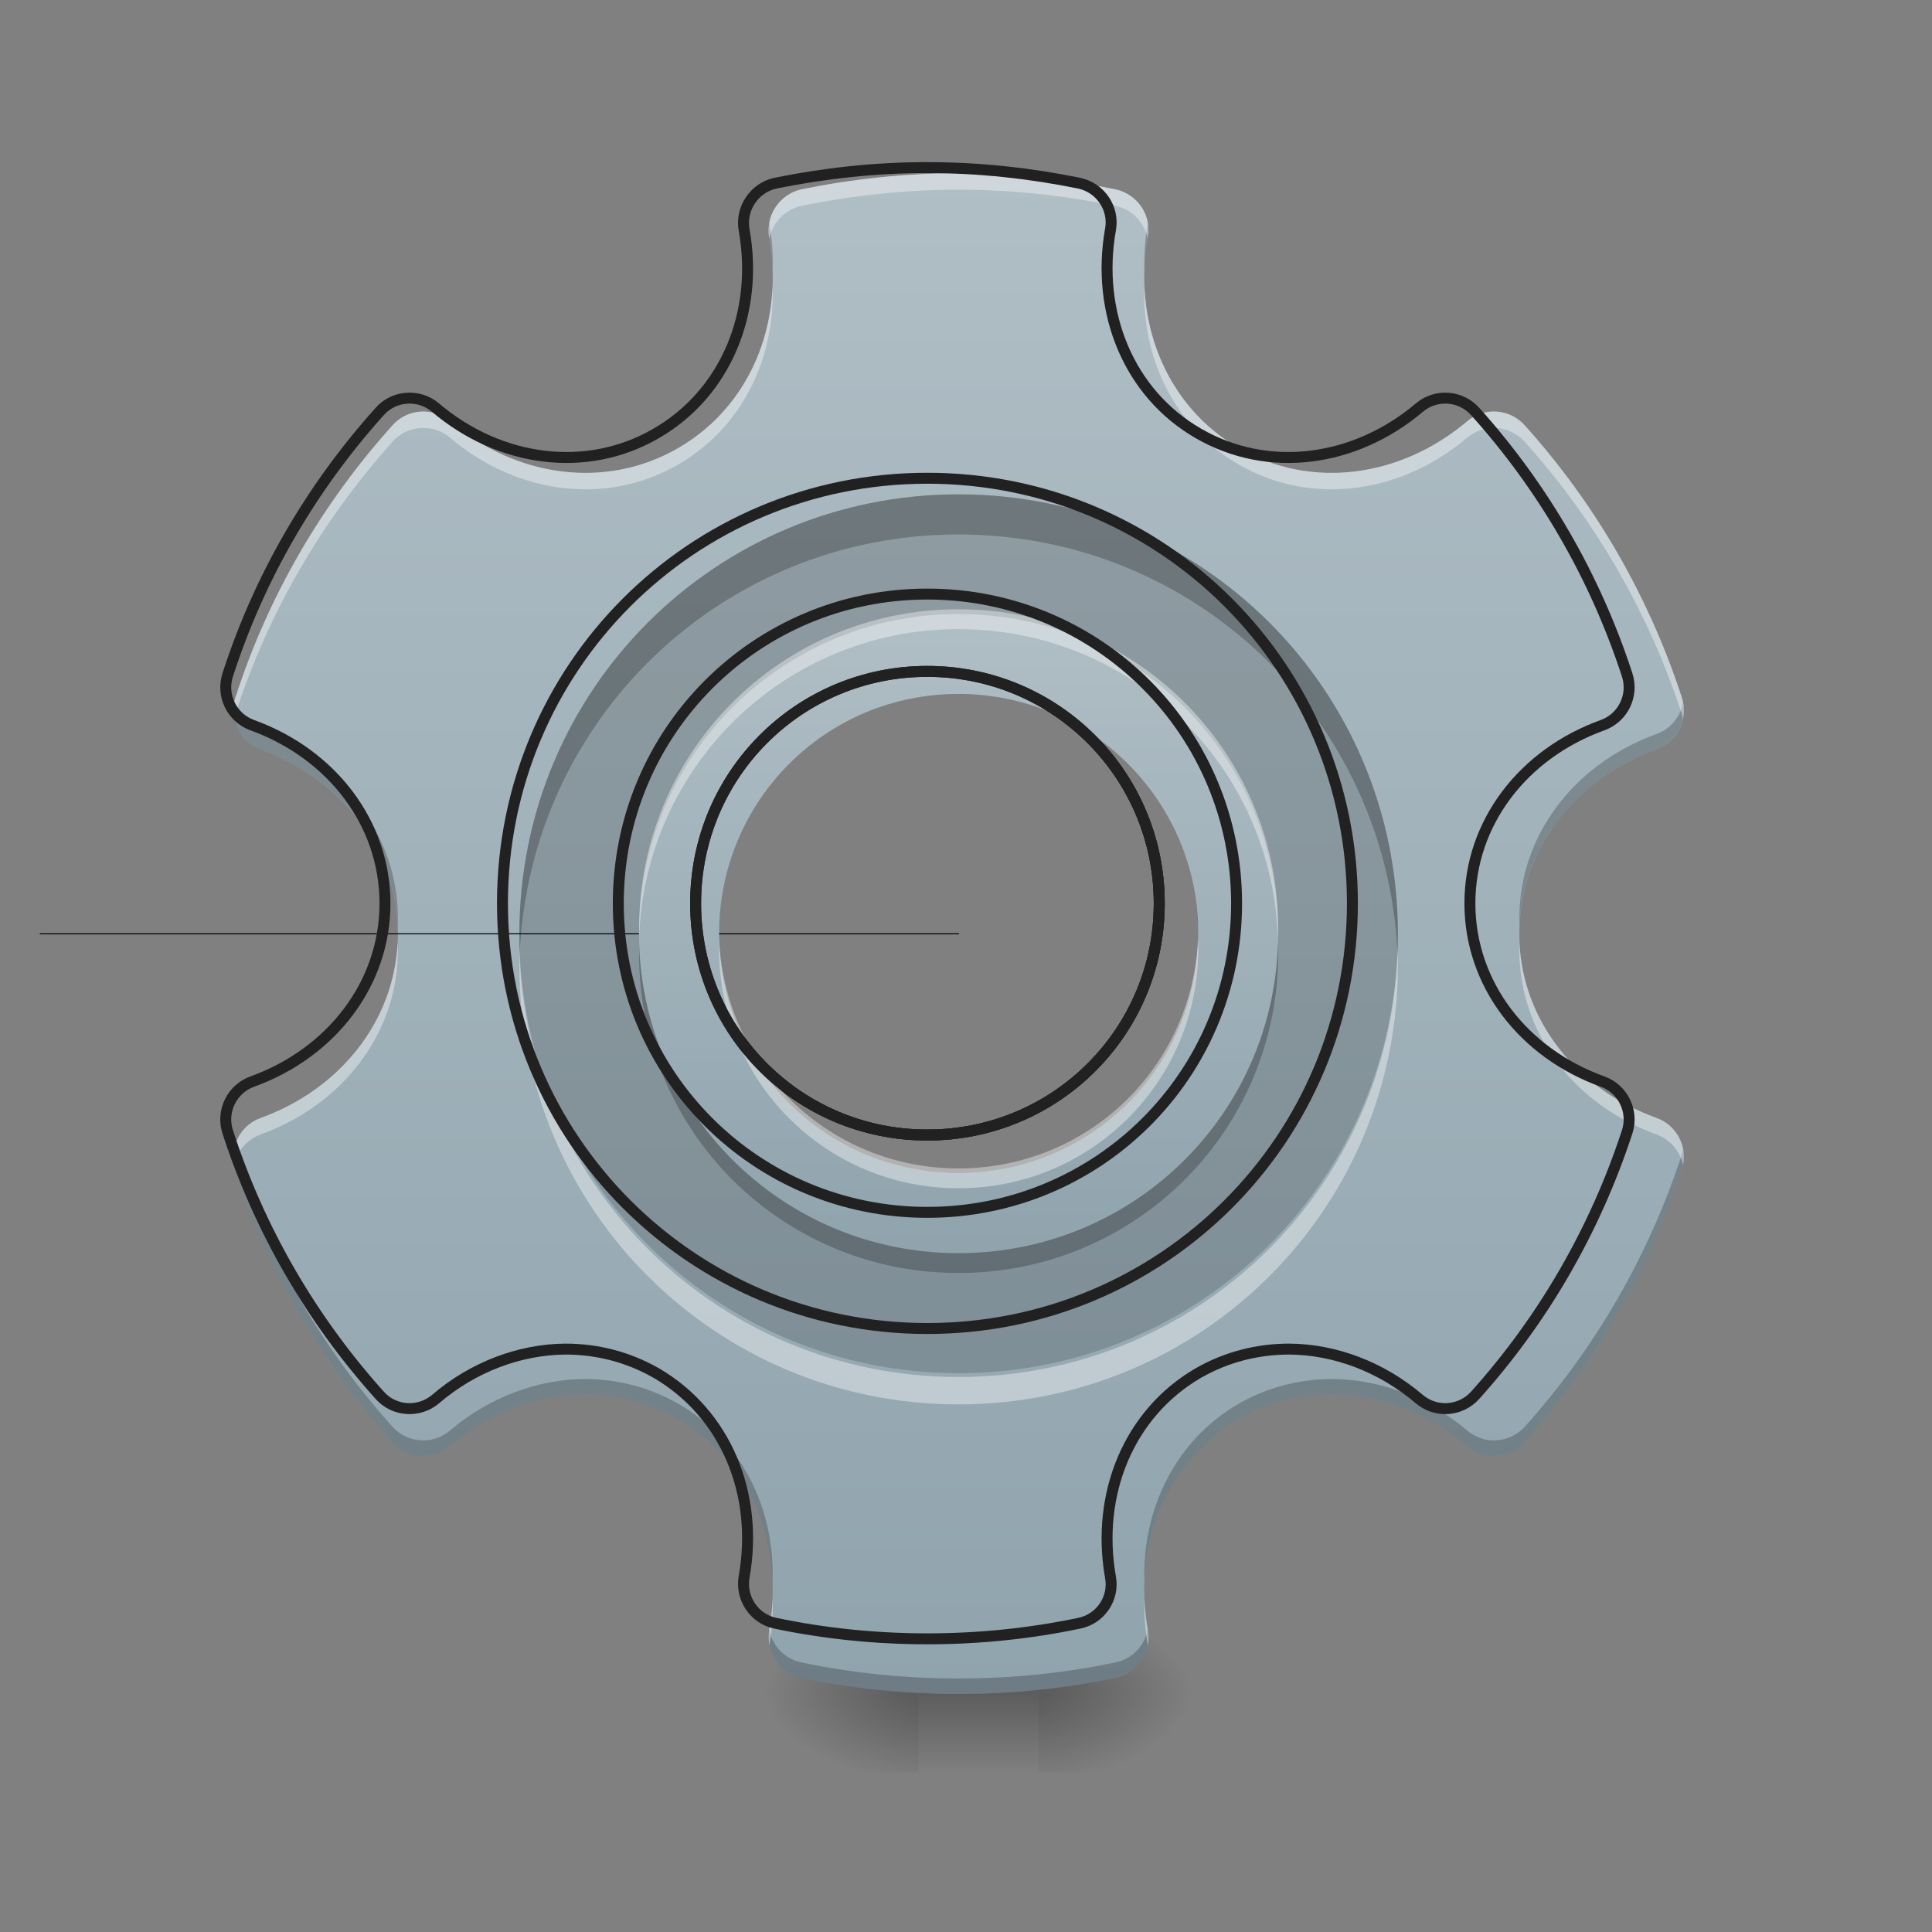 <?xml version="1.0" encoding="UTF-8"?>
<svg xmlns="http://www.w3.org/2000/svg" xmlns:xlink="http://www.w3.org/1999/xlink" width="22px" height="22px" viewBox="0 0 22 22" version="1.1">
<rect x="0" y="0" width="22" height="22" fill="#808080" stroke="none"/>
<defs>
<linearGradient id="linear0" gradientUnits="userSpaceOnUse" x1="254" y1="233.5" x2="254" y2="254.667" gradientTransform="matrix(0.043,0,0,0.043,-1.364,9.239)">
<stop offset="0" style="stop-color:rgb(0%,0%,0%);stop-opacity:0.275;"/>
<stop offset="1" style="stop-color:rgb(0%,0%,0%);stop-opacity:0;"/>
</linearGradient>
<radialGradient id="radial0" gradientUnits="userSpaceOnUse" cx="450.909" cy="189.579" fx="450.909" fy="189.579" r="21.167" gradientTransform="matrix(0,-0.054,-0.097,-0,29.927,43.722)">
<stop offset="0" style="stop-color:rgb(0%,0%,0%);stop-opacity:0.314;"/>
<stop offset="0.222" style="stop-color:rgb(0%,0%,0%);stop-opacity:0.275;"/>
<stop offset="1" style="stop-color:rgb(0%,0%,0%);stop-opacity:0;"/>
</radialGradient>
<radialGradient id="radial1" gradientUnits="userSpaceOnUse" cx="450.909" cy="189.579" fx="450.909" fy="189.579" r="21.167" gradientTransform="matrix(-0,0.054,0.097,0,-7.642,-5.175)">
<stop offset="0" style="stop-color:rgb(0%,0%,0%);stop-opacity:0.314;"/>
<stop offset="0.222" style="stop-color:rgb(0%,0%,0%);stop-opacity:0.275;"/>
<stop offset="1" style="stop-color:rgb(0%,0%,0%);stop-opacity:0;"/>
</radialGradient>
<radialGradient id="radial2" gradientUnits="userSpaceOnUse" cx="450.909" cy="189.579" fx="450.909" fy="189.579" r="21.167" gradientTransform="matrix(-0,-0.054,0.097,-0,-7.642,43.722)">
<stop offset="0" style="stop-color:rgb(0%,0%,0%);stop-opacity:0.314;"/>
<stop offset="0.222" style="stop-color:rgb(0%,0%,0%);stop-opacity:0.275;"/>
<stop offset="1" style="stop-color:rgb(0%,0%,0%);stop-opacity:0;"/>
</radialGradient>
<radialGradient id="radial3" gradientUnits="userSpaceOnUse" cx="450.909" cy="189.579" fx="450.909" fy="189.579" r="21.167" gradientTransform="matrix(0,0.054,-0.097,0,29.927,-5.175)">
<stop offset="0" style="stop-color:rgb(0%,0%,0%);stop-opacity:0.314;"/>
<stop offset="0.222" style="stop-color:rgb(0%,0%,0%);stop-opacity:0.275;"/>
<stop offset="1" style="stop-color:rgb(0%,0%,0%);stop-opacity:0;"/>
</radialGradient>
<linearGradient id="linear1" gradientUnits="userSpaceOnUse" x1="254" y1="233.5" x2="254" y2="-168.667" gradientTransform="matrix(0.043,0,0,0.043,0,9.239)">
<stop offset="0" style="stop-color:rgb(56.471%,64.314%,68.235%);stop-opacity:1;"/>
<stop offset="1" style="stop-color:rgb(69.02%,74.51%,77.255%);stop-opacity:1;"/>
</linearGradient>
<linearGradient id="linear2" gradientUnits="userSpaceOnUse" x1="254" y1="138.25" x2="254" y2="-73.417" gradientTransform="matrix(0.034,0,0,0.034,2.183,9.518)">
<stop offset="0" style="stop-color:rgb(56.471%,64.314%,68.235%);stop-opacity:1;"/>
<stop offset="1" style="stop-color:rgb(69.02%,74.51%,77.255%);stop-opacity:1;"/>
</linearGradient>
</defs>
<g id="surface1">
<path style=" stroke:none;fill-rule:nonzero;fill:url(#linear0);" d="M 10.461 18.934 L 11.824 18.934 L 11.824 20.184 L 10.461 20.184 Z M 10.461 18.934 "/>
<path style=" stroke:none;fill-rule:nonzero;fill:url(#radial0);" d="M 11.824 19.273 L 13.645 19.273 L 13.645 18.363 L 11.824 18.363 Z M 11.824 19.273 "/>
<path style=" stroke:none;fill-rule:nonzero;fill:url(#radial1);" d="M 10.461 19.273 L 8.641 19.273 L 8.641 20.184 L 10.461 20.184 Z M 10.461 19.273 "/>
<path style=" stroke:none;fill-rule:nonzero;fill:url(#radial2);" d="M 10.461 19.273 L 8.641 19.273 L 8.641 18.363 L 10.461 18.363 Z M 10.461 19.273 "/>
<path style=" stroke:none;fill-rule:nonzero;fill:url(#radial3);" d="M 11.824 19.273 L 13.645 19.273 L 13.645 20.184 L 11.824 20.184 Z M 11.824 19.273 "/>
<path style=" stroke:none;fill-rule:nonzero;fill:url(#linear1);" d="M 10.914 1.973 C 10.301 1.973 9.703 2.039 9.125 2.156 C 8.879 2.211 8.715 2.453 8.758 2.703 C 8.934 3.676 8.543 4.629 7.723 5.102 C 6.902 5.578 5.879 5.438 5.125 4.797 C 4.93 4.633 4.637 4.652 4.469 4.844 C 3.672 5.73 3.055 6.781 2.68 7.945 C 2.602 8.188 2.73 8.449 2.969 8.535 C 3.898 8.871 4.531 9.684 4.531 10.633 C 4.531 11.582 3.898 12.395 2.969 12.73 C 2.73 12.816 2.602 13.078 2.68 13.32 C 3.055 14.48 3.672 15.535 4.469 16.422 C 4.637 16.613 4.93 16.633 5.125 16.469 C 5.57 16.086 6.121 15.883 6.656 15.879 C 7.023 15.879 7.387 15.969 7.723 16.16 C 8.543 16.637 8.934 17.586 8.758 18.562 C 8.715 18.812 8.879 19.055 9.125 19.105 C 9.703 19.227 10.301 19.289 10.914 19.289 C 11.527 19.289 12.125 19.227 12.703 19.105 C 12.953 19.055 13.117 18.812 13.07 18.562 C 12.898 17.586 13.285 16.637 14.105 16.16 C 14.441 15.969 14.805 15.879 15.176 15.879 C 15.711 15.883 16.258 16.086 16.707 16.469 C 16.902 16.633 17.191 16.613 17.363 16.422 C 18.16 15.535 18.773 14.48 19.152 13.32 C 19.23 13.078 19.102 12.816 18.863 12.73 C 17.93 12.395 17.301 11.582 17.301 10.633 C 17.301 9.684 17.93 8.871 18.863 8.535 C 19.102 8.449 19.23 8.188 19.152 7.945 C 18.773 6.781 18.16 5.73 17.363 4.844 C 17.191 4.652 16.902 4.633 16.707 4.797 C 15.949 5.438 14.93 5.578 14.105 5.102 C 13.285 4.629 12.898 3.676 13.07 2.703 C 13.117 2.453 12.953 2.211 12.703 2.156 C 12.125 2.039 11.527 1.973 10.914 1.973 Z M 10.914 7.902 C 12.426 7.902 13.645 9.121 13.645 10.633 C 13.645 12.145 12.426 13.359 10.914 13.359 C 9.402 13.359 8.188 12.145 8.188 10.633 C 8.188 9.121 9.402 7.902 10.914 7.902 Z M 10.914 7.902 "/>
<path style=" stroke:none;fill-rule:nonzero;fill:rgb(0%,0%,0%);fill-opacity:0.157;" d="M 10.914 5.629 C 8.145 5.629 5.914 7.859 5.914 10.633 C 5.914 13.402 8.145 15.637 10.914 15.637 C 13.688 15.637 15.918 13.402 15.918 10.633 C 15.918 7.859 13.688 5.629 10.914 5.629 Z M 10.914 7.902 C 12.426 7.902 13.645 9.121 13.645 10.633 C 13.645 12.145 12.426 13.359 10.914 13.359 C 9.402 13.359 8.188 12.145 8.188 10.633 C 8.188 9.121 9.402 7.902 10.914 7.902 Z M 10.914 7.902 "/>
<path style="fill:none;stroke-width:0.265;stroke-linecap:butt;stroke-linejoin:miter;stroke:rgb(0%,0%,0%);stroke-opacity:1;stroke-miterlimit:4;" d="M 253.976 32.431 L 10.544 32.431 " transform="matrix(0.043,0,0,0.043,0,9.239)"/>
<path style=" stroke:none;fill-rule:nonzero;fill:rgb(0%,0%,0%);fill-opacity:0.235;" d="M 8.758 2.531 C 8.75 2.586 8.75 2.645 8.758 2.703 C 8.781 2.824 8.793 2.949 8.797 3.07 C 8.805 2.895 8.793 2.715 8.758 2.531 Z M 13.07 2.531 C 13.039 2.715 13.027 2.895 13.031 3.07 C 13.035 2.949 13.051 2.824 13.07 2.703 C 13.082 2.645 13.082 2.586 13.07 2.531 Z M 10.914 7.727 C 9.402 7.727 8.188 8.945 8.188 10.457 C 8.188 10.484 8.188 10.516 8.188 10.543 C 8.234 9.074 9.434 7.902 10.914 7.902 C 12.398 7.902 13.598 9.074 13.641 10.543 C 13.645 10.516 13.645 10.484 13.645 10.457 C 13.645 8.945 12.426 7.727 10.914 7.727 Z M 2.664 8.004 C 2.621 8.227 2.746 8.453 2.969 8.535 C 3.871 8.859 4.492 9.633 4.531 10.543 C 4.531 10.516 4.531 10.484 4.531 10.457 C 4.531 9.508 3.898 8.695 2.969 8.359 C 2.805 8.301 2.695 8.16 2.664 8.004 Z M 19.164 8.004 C 19.137 8.16 19.023 8.301 18.863 8.359 C 17.93 8.695 17.301 9.508 17.301 10.457 C 17.301 10.484 17.301 10.516 17.301 10.543 C 17.34 9.633 17.961 8.859 18.863 8.535 C 19.082 8.453 19.207 8.227 19.164 8.004 Z M 2.664 13.086 C 2.648 13.16 2.652 13.242 2.68 13.32 C 3.055 14.48 3.672 15.535 4.469 16.422 C 4.637 16.613 4.93 16.633 5.125 16.469 C 5.57 16.086 6.121 15.883 6.656 15.879 C 7.023 15.879 7.387 15.969 7.723 16.16 C 8.391 16.547 8.77 17.246 8.797 18.016 C 8.828 17.176 8.441 16.398 7.723 15.984 C 7.387 15.793 7.023 15.703 6.656 15.703 C 6.121 15.707 5.57 15.91 5.125 16.289 C 4.93 16.457 4.637 16.434 4.469 16.246 C 3.672 15.359 3.055 14.305 2.68 13.145 C 2.672 13.125 2.668 13.105 2.664 13.086 Z M 19.164 13.086 C 19.16 13.105 19.156 13.125 19.152 13.145 C 18.773 14.305 18.16 15.359 17.363 16.246 C 17.191 16.434 16.902 16.457 16.707 16.289 C 16.258 15.91 15.711 15.707 15.176 15.703 C 14.805 15.703 14.441 15.793 14.105 15.984 C 13.391 16.398 13.004 17.176 13.031 18.016 C 13.059 17.246 13.441 16.547 14.105 16.16 C 14.441 15.969 14.805 15.879 15.176 15.879 C 15.711 15.883 16.258 16.086 16.707 16.469 C 16.902 16.633 17.191 16.613 17.363 16.422 C 18.16 15.535 18.773 14.48 19.152 13.32 C 19.176 13.242 19.18 13.16 19.164 13.086 Z M 8.758 18.555 C 8.758 18.559 8.758 18.559 8.758 18.562 C 8.715 18.812 8.879 19.055 9.125 19.105 C 9.703 19.227 10.301 19.289 10.914 19.289 C 11.527 19.289 12.125 19.227 12.703 19.105 C 12.953 19.055 13.117 18.812 13.07 18.562 C 13.07 18.559 13.07 18.559 13.07 18.555 C 13.035 18.738 12.895 18.891 12.703 18.93 C 12.125 19.051 11.527 19.113 10.914 19.113 C 10.301 19.113 9.703 19.051 9.125 18.93 C 8.934 18.891 8.793 18.738 8.758 18.555 Z M 8.758 18.555 "/>
<path style=" stroke:none;fill-rule:nonzero;fill:rgb(100%,100%,100%);fill-opacity:0.392;" d="M 10.914 1.973 C 10.301 1.973 9.703 2.039 9.125 2.156 C 8.879 2.211 8.715 2.453 8.758 2.703 C 8.758 2.707 8.762 2.711 8.762 2.715 C 8.797 2.535 8.938 2.387 9.125 2.344 C 9.703 2.227 10.301 2.16 10.914 2.16 C 11.527 2.16 12.125 2.227 12.703 2.344 C 12.895 2.387 13.031 2.535 13.07 2.715 C 13.07 2.711 13.07 2.707 13.07 2.703 C 13.117 2.453 12.953 2.211 12.703 2.156 C 12.125 2.039 11.527 1.973 10.914 1.973 Z M 8.797 3.254 C 8.77 4.02 8.387 4.719 7.723 5.102 C 6.902 5.578 5.879 5.438 5.125 4.797 C 4.93 4.633 4.637 4.652 4.469 4.844 C 3.672 5.73 3.055 6.781 2.68 7.945 C 2.652 8.023 2.648 8.105 2.664 8.184 C 2.668 8.168 2.672 8.148 2.68 8.133 C 3.055 6.969 3.672 5.918 4.469 5.031 C 4.637 4.84 4.93 4.82 5.125 4.984 C 5.879 5.625 6.902 5.766 7.723 5.289 C 8.441 4.875 8.828 4.094 8.797 3.254 Z M 13.031 3.254 C 13 4.094 13.387 4.875 14.105 5.289 C 14.93 5.766 15.949 5.625 16.707 4.984 C 16.902 4.82 17.191 4.84 17.363 5.031 C 18.16 5.918 18.773 6.969 19.152 8.133 C 19.156 8.148 19.16 8.168 19.164 8.184 C 19.18 8.105 19.176 8.023 19.152 7.945 C 18.773 6.781 18.16 5.73 17.363 4.844 C 17.191 4.652 16.902 4.633 16.707 4.797 C 15.949 5.438 14.93 5.578 14.105 5.102 C 13.441 4.719 13.062 4.02 13.031 3.254 Z M 4.527 10.727 C 4.488 11.633 3.867 12.406 2.969 12.73 C 2.746 12.809 2.621 13.043 2.664 13.266 C 2.699 13.113 2.809 12.977 2.969 12.918 C 3.898 12.582 4.531 11.77 4.531 10.82 C 4.531 10.789 4.531 10.758 4.527 10.727 Z M 8.188 10.727 C 8.188 10.758 8.188 10.789 8.188 10.82 C 8.188 12.332 9.402 13.547 10.914 13.547 C 12.426 13.547 13.645 12.332 13.645 10.82 C 13.645 10.789 13.645 10.758 13.641 10.727 C 13.594 12.195 12.395 13.359 10.914 13.359 C 9.434 13.359 8.238 12.195 8.188 10.727 Z M 17.301 10.727 C 17.301 10.758 17.301 10.789 17.301 10.82 C 17.301 11.77 17.93 12.582 18.863 12.918 C 19.023 12.977 19.133 13.113 19.164 13.266 C 19.211 13.043 19.086 12.809 18.863 12.73 C 17.961 12.406 17.34 11.633 17.301 10.727 Z M 8.797 18.199 C 8.793 18.32 8.781 18.441 8.758 18.562 C 8.75 18.621 8.75 18.68 8.762 18.738 C 8.793 18.555 8.805 18.375 8.797 18.199 Z M 13.031 18.199 C 13.027 18.375 13.039 18.555 13.07 18.738 C 13.082 18.68 13.082 18.621 13.07 18.562 C 13.051 18.441 13.035 18.32 13.031 18.199 Z M 13.031 18.199 "/>
<path style="fill:none;stroke-width:11.339;stroke-linecap:round;stroke-linejoin:round;stroke:rgb(12.941%,12.941%,12.941%);stroke-opacity:1;stroke-miterlimit:4;" d="M 959.908 173.498 C 905.969 173.498 853.405 179.339 802.558 189.645 C 780.913 194.455 766.484 215.756 770.263 237.744 C 785.723 323.291 751.367 407.119 679.219 448.69 C 607.072 490.605 517.059 478.236 450.752 421.892 C 433.574 407.463 407.806 409.181 393.033 426.015 C 322.947 504.003 268.664 596.421 235.683 698.802 C 228.811 720.103 240.149 743.122 261.106 750.68 C 342.874 780.226 398.53 851.687 398.53 935.172 C 398.53 1018.657 342.874 1090.118 261.106 1119.664 C 240.149 1127.222 228.811 1150.241 235.683 1171.542 C 268.664 1273.579 322.947 1366.341 393.033 1444.329 C 407.806 1461.163 433.574 1462.881 450.752 1448.452 C 489.917 1414.783 538.359 1396.917 585.427 1396.574 C 617.722 1396.574 649.673 1404.476 679.219 1421.31 C 751.367 1463.225 785.723 1546.71 770.263 1632.6 C 766.484 1654.588 780.913 1675.889 802.558 1680.355 C 853.405 1691.005 905.969 1696.502 959.908 1696.502 C 1013.847 1696.502 1066.412 1691.005 1117.259 1680.355 C 1139.247 1675.889 1153.677 1654.588 1149.554 1632.6 C 1134.437 1546.71 1168.45 1463.225 1240.597 1421.31 C 1270.144 1404.476 1302.095 1396.574 1334.733 1396.574 C 1381.801 1396.917 1429.899 1414.783 1469.409 1448.452 C 1486.587 1462.881 1512.01 1461.163 1527.127 1444.329 C 1597.213 1366.341 1651.152 1273.579 1684.478 1171.542 C 1691.349 1150.241 1680.011 1127.222 1659.054 1119.664 C 1576.943 1090.118 1521.63 1018.657 1521.63 935.172 C 1521.63 851.687 1576.943 780.226 1659.054 750.68 C 1680.011 743.122 1691.349 720.103 1684.478 698.802 C 1651.152 596.421 1597.213 504.003 1527.127 426.015 C 1512.01 409.181 1486.587 407.463 1469.409 421.892 C 1402.758 478.236 1313.089 490.605 1240.597 448.69 C 1168.45 407.119 1134.437 323.291 1149.554 237.744 C 1153.677 215.756 1139.247 194.455 1117.259 189.645 C 1066.412 179.339 1013.847 173.498 959.908 173.498 Z M 959.908 695.023 C 1092.866 695.023 1200.057 802.214 1200.057 935.172 C 1200.057 1068.13 1092.866 1174.977 959.908 1174.977 C 826.95 1174.977 720.103 1068.13 720.103 935.172 C 720.103 802.214 826.95 695.023 959.908 695.023 Z M 959.908 695.023 " transform="matrix(0.011,0,0,0.011,0,0)"/>
<path style=" stroke:none;fill-rule:nonzero;fill:url(#linear2);" d="M 10.914 6.992 C 8.898 6.992 7.277 8.617 7.277 10.633 C 7.277 12.648 8.898 14.27 10.914 14.27 C 12.93 14.27 14.555 12.648 14.555 10.633 C 14.555 8.617 12.93 6.992 10.914 6.992 Z M 10.914 7.902 C 12.426 7.902 13.645 9.121 13.645 10.633 C 13.645 12.145 12.426 13.359 10.914 13.359 C 9.402 13.359 8.188 12.145 8.188 10.633 C 8.188 9.121 9.402 7.902 10.914 7.902 Z M 10.914 7.902 "/>
<path style=" stroke:none;fill-rule:nonzero;fill:rgb(0%,0%,0%);fill-opacity:0.235;" d="M 10.914 5.629 C 8.145 5.629 5.914 7.859 5.914 10.633 C 5.914 10.707 5.914 10.785 5.918 10.859 C 6.035 8.195 8.219 6.086 10.914 6.086 C 13.609 6.086 15.793 8.195 15.914 10.859 C 15.918 10.785 15.918 10.707 15.918 10.633 C 15.918 7.859 13.688 5.629 10.914 5.629 Z M 10.914 5.629 "/>
<path style=" stroke:none;fill-rule:nonzero;fill:rgb(100%,100%,100%);fill-opacity:0.392;" d="M 10.914 7.809 C 10.891 7.809 10.867 7.809 10.844 7.809 C 10.867 7.809 10.891 7.809 10.914 7.809 C 10.938 7.809 10.961 7.809 10.984 7.809 C 10.961 7.809 10.938 7.809 10.914 7.809 Z M 8.188 10.223 C 8.188 10.242 8.188 10.262 8.188 10.285 C 8.188 10.262 8.188 10.242 8.188 10.223 Z M 8.188 10.312 C 8.188 10.324 8.188 10.332 8.188 10.344 C 8.188 10.332 8.188 10.324 8.188 10.312 Z M 8.191 10.383 C 8.191 10.391 8.191 10.395 8.191 10.402 C 8.191 10.395 8.191 10.391 8.191 10.383 Z M 8.188 10.535 C 8.188 10.559 8.188 10.578 8.188 10.602 C 8.188 10.578 8.188 10.559 8.188 10.535 Z M 8.188 10.629 C 8.188 10.641 8.188 10.648 8.188 10.66 C 8.188 10.648 8.188 10.641 8.188 10.629 Z M 8.191 10.699 C 8.191 10.707 8.191 10.711 8.191 10.715 C 8.191 10.711 8.191 10.707 8.191 10.699 Z M 5.914 10.832 C 5.914 10.887 5.914 10.938 5.914 10.992 C 5.914 13.762 8.145 15.992 10.914 15.992 C 13.688 15.992 15.918 13.762 15.918 10.992 C 15.918 10.938 15.918 10.887 15.914 10.836 C 15.832 13.531 13.633 15.68 10.914 15.68 C 8.195 15.68 5.996 13.531 5.914 10.832 Z M 5.914 10.832 "/>
<path style="fill:none;stroke-width:11.339;stroke-linecap:round;stroke-linejoin:round;stroke:rgb(12.941%,12.941%,12.941%);stroke-opacity:1;stroke-miterlimit:4;" d="M 959.908 495.071 C 716.324 495.071 520.151 691.244 520.151 935.172 C 520.151 1178.757 716.324 1375.273 959.908 1375.273 C 1203.836 1375.273 1400.01 1178.757 1400.01 935.172 C 1400.01 691.244 1203.836 495.071 959.908 495.071 Z M 959.908 695.023 C 1092.866 695.023 1200.057 802.214 1200.057 935.172 C 1200.057 1068.13 1092.866 1174.977 959.908 1174.977 C 826.95 1174.977 720.103 1068.13 720.103 935.172 C 720.103 802.214 826.95 695.023 959.908 695.023 Z M 959.908 695.023 " transform="matrix(0.011,0,0,0.011,0,0)"/>
<path style=" stroke:none;fill-rule:nonzero;fill:rgb(100%,100%,100%);fill-opacity:0.392;" d="M 10.914 6.938 C 8.898 6.938 7.277 8.559 7.277 10.574 C 7.277 10.613 7.277 10.652 7.277 10.688 C 7.34 8.727 8.938 7.164 10.914 7.164 C 12.895 7.164 14.492 8.727 14.551 10.688 C 14.555 10.652 14.555 10.613 14.555 10.574 C 14.555 8.559 12.93 6.938 10.914 6.938 Z M 8.188 10.688 C 8.188 10.727 8.188 10.766 8.188 10.801 C 8.188 12.312 9.402 13.531 10.914 13.531 C 12.426 13.531 13.645 12.312 13.645 10.801 C 13.645 10.766 13.645 10.727 13.641 10.688 C 13.582 12.148 12.391 13.305 10.914 13.305 C 9.441 13.305 8.25 12.148 8.188 10.688 Z M 8.188 10.688 "/>
<path style=" stroke:none;fill-rule:nonzero;fill:rgb(0%,0%,0%);fill-opacity:0.235;" d="M 8.188 10.633 C 8.188 10.652 8.188 10.672 8.188 10.691 C 8.188 10.672 8.188 10.652 8.188 10.633 Z M 13.645 10.633 C 13.645 10.652 13.645 10.672 13.645 10.691 C 13.645 10.672 13.645 10.652 13.645 10.633 Z M 7.277 10.746 C 7.277 10.785 7.277 10.82 7.277 10.859 C 7.277 12.875 8.898 14.496 10.914 14.496 C 12.93 14.496 14.555 12.875 14.555 10.859 C 14.555 10.82 14.555 10.785 14.551 10.746 C 14.492 12.707 12.895 14.27 10.914 14.27 C 8.938 14.27 7.34 12.707 7.277 10.746 Z M 7.277 10.746 "/>
<path style="fill:none;stroke-width:11.339;stroke-linecap:round;stroke-linejoin:round;stroke:rgb(12.941%,12.941%,12.941%);stroke-opacity:1;stroke-miterlimit:4;" d="M 959.908 614.974 C 782.631 614.974 640.053 757.895 640.053 935.172 C 640.053 1112.449 782.631 1255.027 959.908 1255.027 C 1137.186 1255.027 1280.107 1112.449 1280.107 935.172 C 1280.107 757.895 1137.186 614.974 959.908 614.974 Z M 959.908 695.023 C 1092.866 695.023 1200.057 802.214 1200.057 935.172 C 1200.057 1068.13 1092.866 1174.977 959.908 1174.977 C 826.95 1174.977 720.103 1068.13 720.103 935.172 C 720.103 802.214 826.95 695.023 959.908 695.023 Z M 959.908 695.023 " transform="matrix(0.011,0,0,0.011,0,0)"/>
</g>
</svg>
